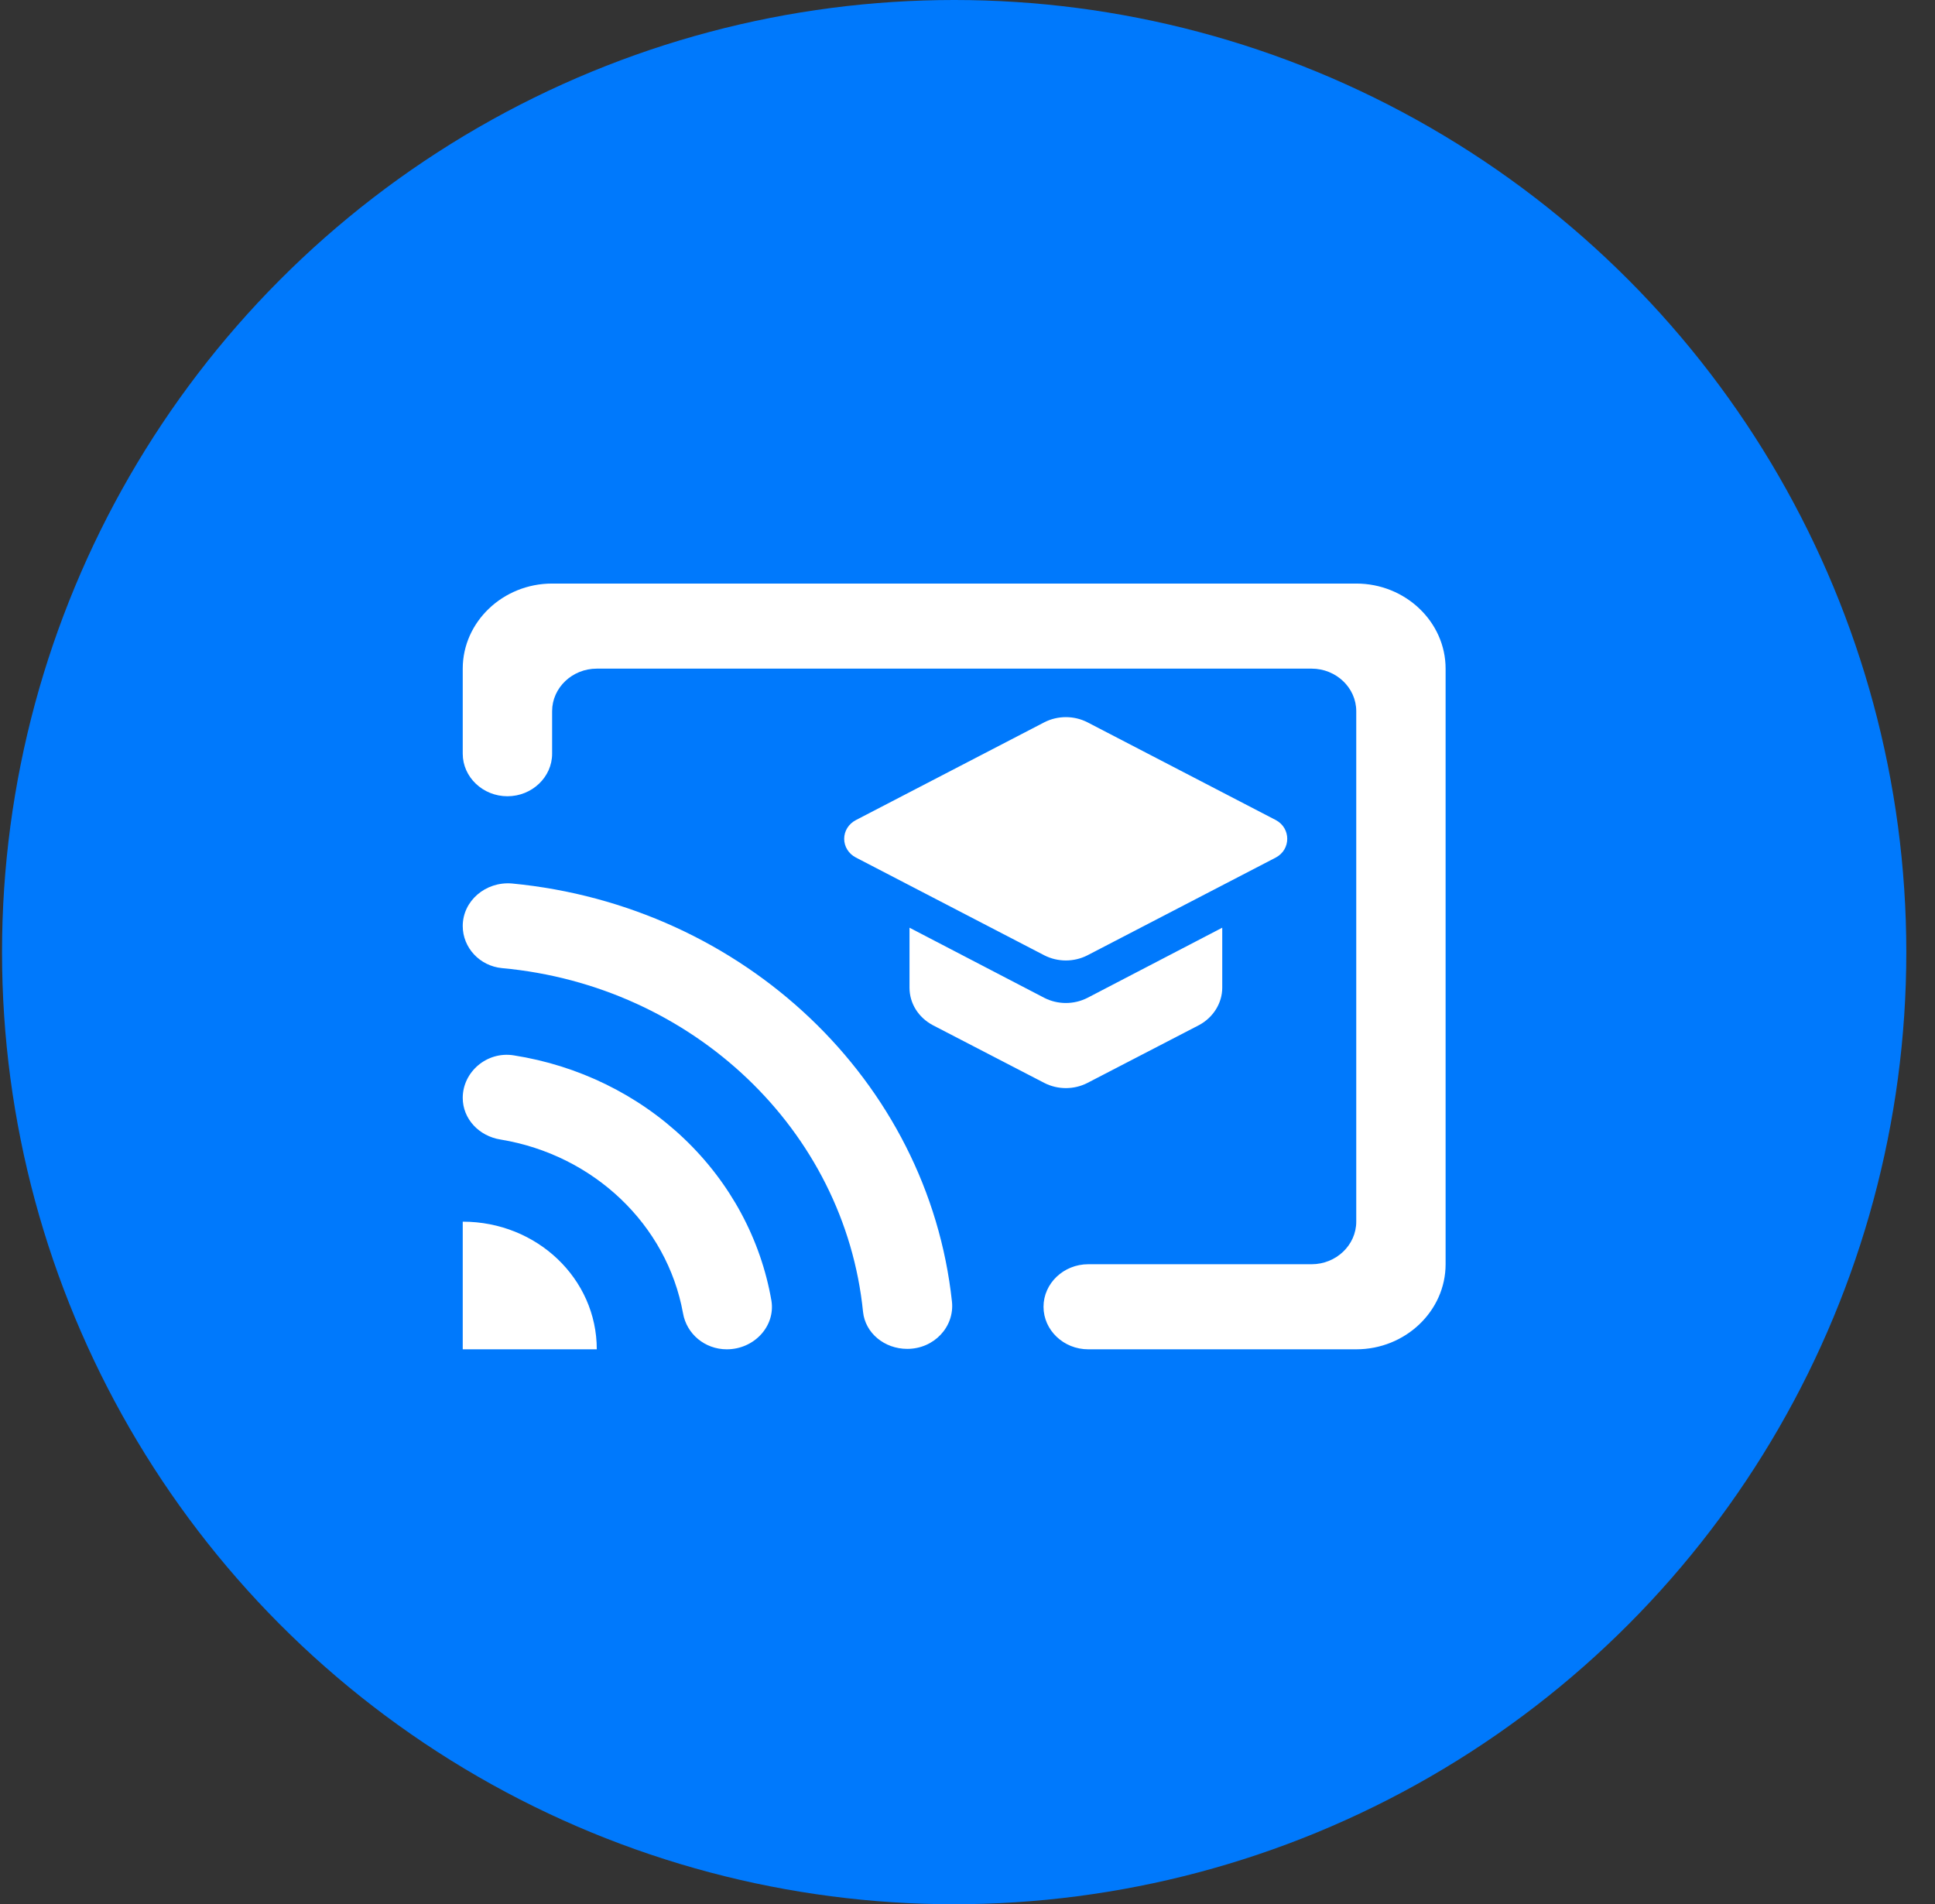 <svg width="63" height="62" viewBox="0 0 63 62" fill="none" xmlns="http://www.w3.org/2000/svg">
<rect x="0" y="0" width="63" height="62" fill="#333333" stroke="none"/>
<circle cx="31.066" cy="31" r="31" fill="#0079FC"/>
<path d="M41.539 26.701L35.401 23.515C34.965 23.294 34.441 23.294 34.005 23.515L27.866 26.701C27.751 26.761 27.654 26.849 27.587 26.956C27.52 27.063 27.485 27.186 27.485 27.311C27.485 27.436 27.52 27.558 27.587 27.665C27.654 27.773 27.751 27.861 27.866 27.92L34.005 31.106C34.441 31.327 34.965 31.327 35.401 31.106L41.539 27.92C42.034 27.657 42.034 26.964 41.539 26.701ZM44.157 19H17.976C16.375 19 15.066 20.247 15.066 21.77V24.54C15.066 25.302 15.721 25.925 16.521 25.925C17.321 25.925 17.976 25.302 17.976 24.54V23.155C17.976 22.393 18.63 21.77 19.43 21.77H42.703C43.503 21.77 44.157 22.393 44.157 23.155V39.776C44.157 40.538 43.503 41.162 42.703 41.162H35.43C34.63 41.162 33.975 41.785 33.975 42.547C33.975 43.309 34.63 43.932 35.43 43.932H44.157C45.757 43.932 47.066 42.685 47.066 41.162V21.77C47.066 20.247 45.757 19 44.157 19ZM34.005 32.491L29.612 30.205V32.158C29.612 32.671 29.903 33.128 30.368 33.377L34.005 35.261C34.441 35.483 34.965 35.483 35.401 35.261L39.037 33.377C39.503 33.128 39.794 32.657 39.794 32.158V30.205L35.401 32.491C34.965 32.712 34.441 32.712 34.005 32.491ZM15.066 39.776V43.932H19.43C19.43 41.633 17.481 39.776 15.066 39.776ZM16.725 34.361C15.852 34.222 15.066 34.901 15.066 35.746C15.066 36.425 15.59 36.992 16.303 37.103C19.328 37.602 21.714 39.873 22.237 42.754C22.354 43.433 22.95 43.932 23.663 43.932C24.55 43.932 25.248 43.184 25.117 42.353C24.772 40.352 23.777 38.505 22.271 37.071C20.765 35.637 18.826 34.69 16.725 34.361ZM16.666 28.765C15.808 28.696 15.066 29.333 15.066 30.15C15.066 30.856 15.619 31.452 16.346 31.521C22.557 32.089 27.503 36.798 28.099 42.713C28.172 43.405 28.797 43.918 29.539 43.918C30.412 43.918 31.081 43.198 30.994 42.38C30.223 35.192 24.215 29.485 16.666 28.765Z" fill="white"/>
</svg>
